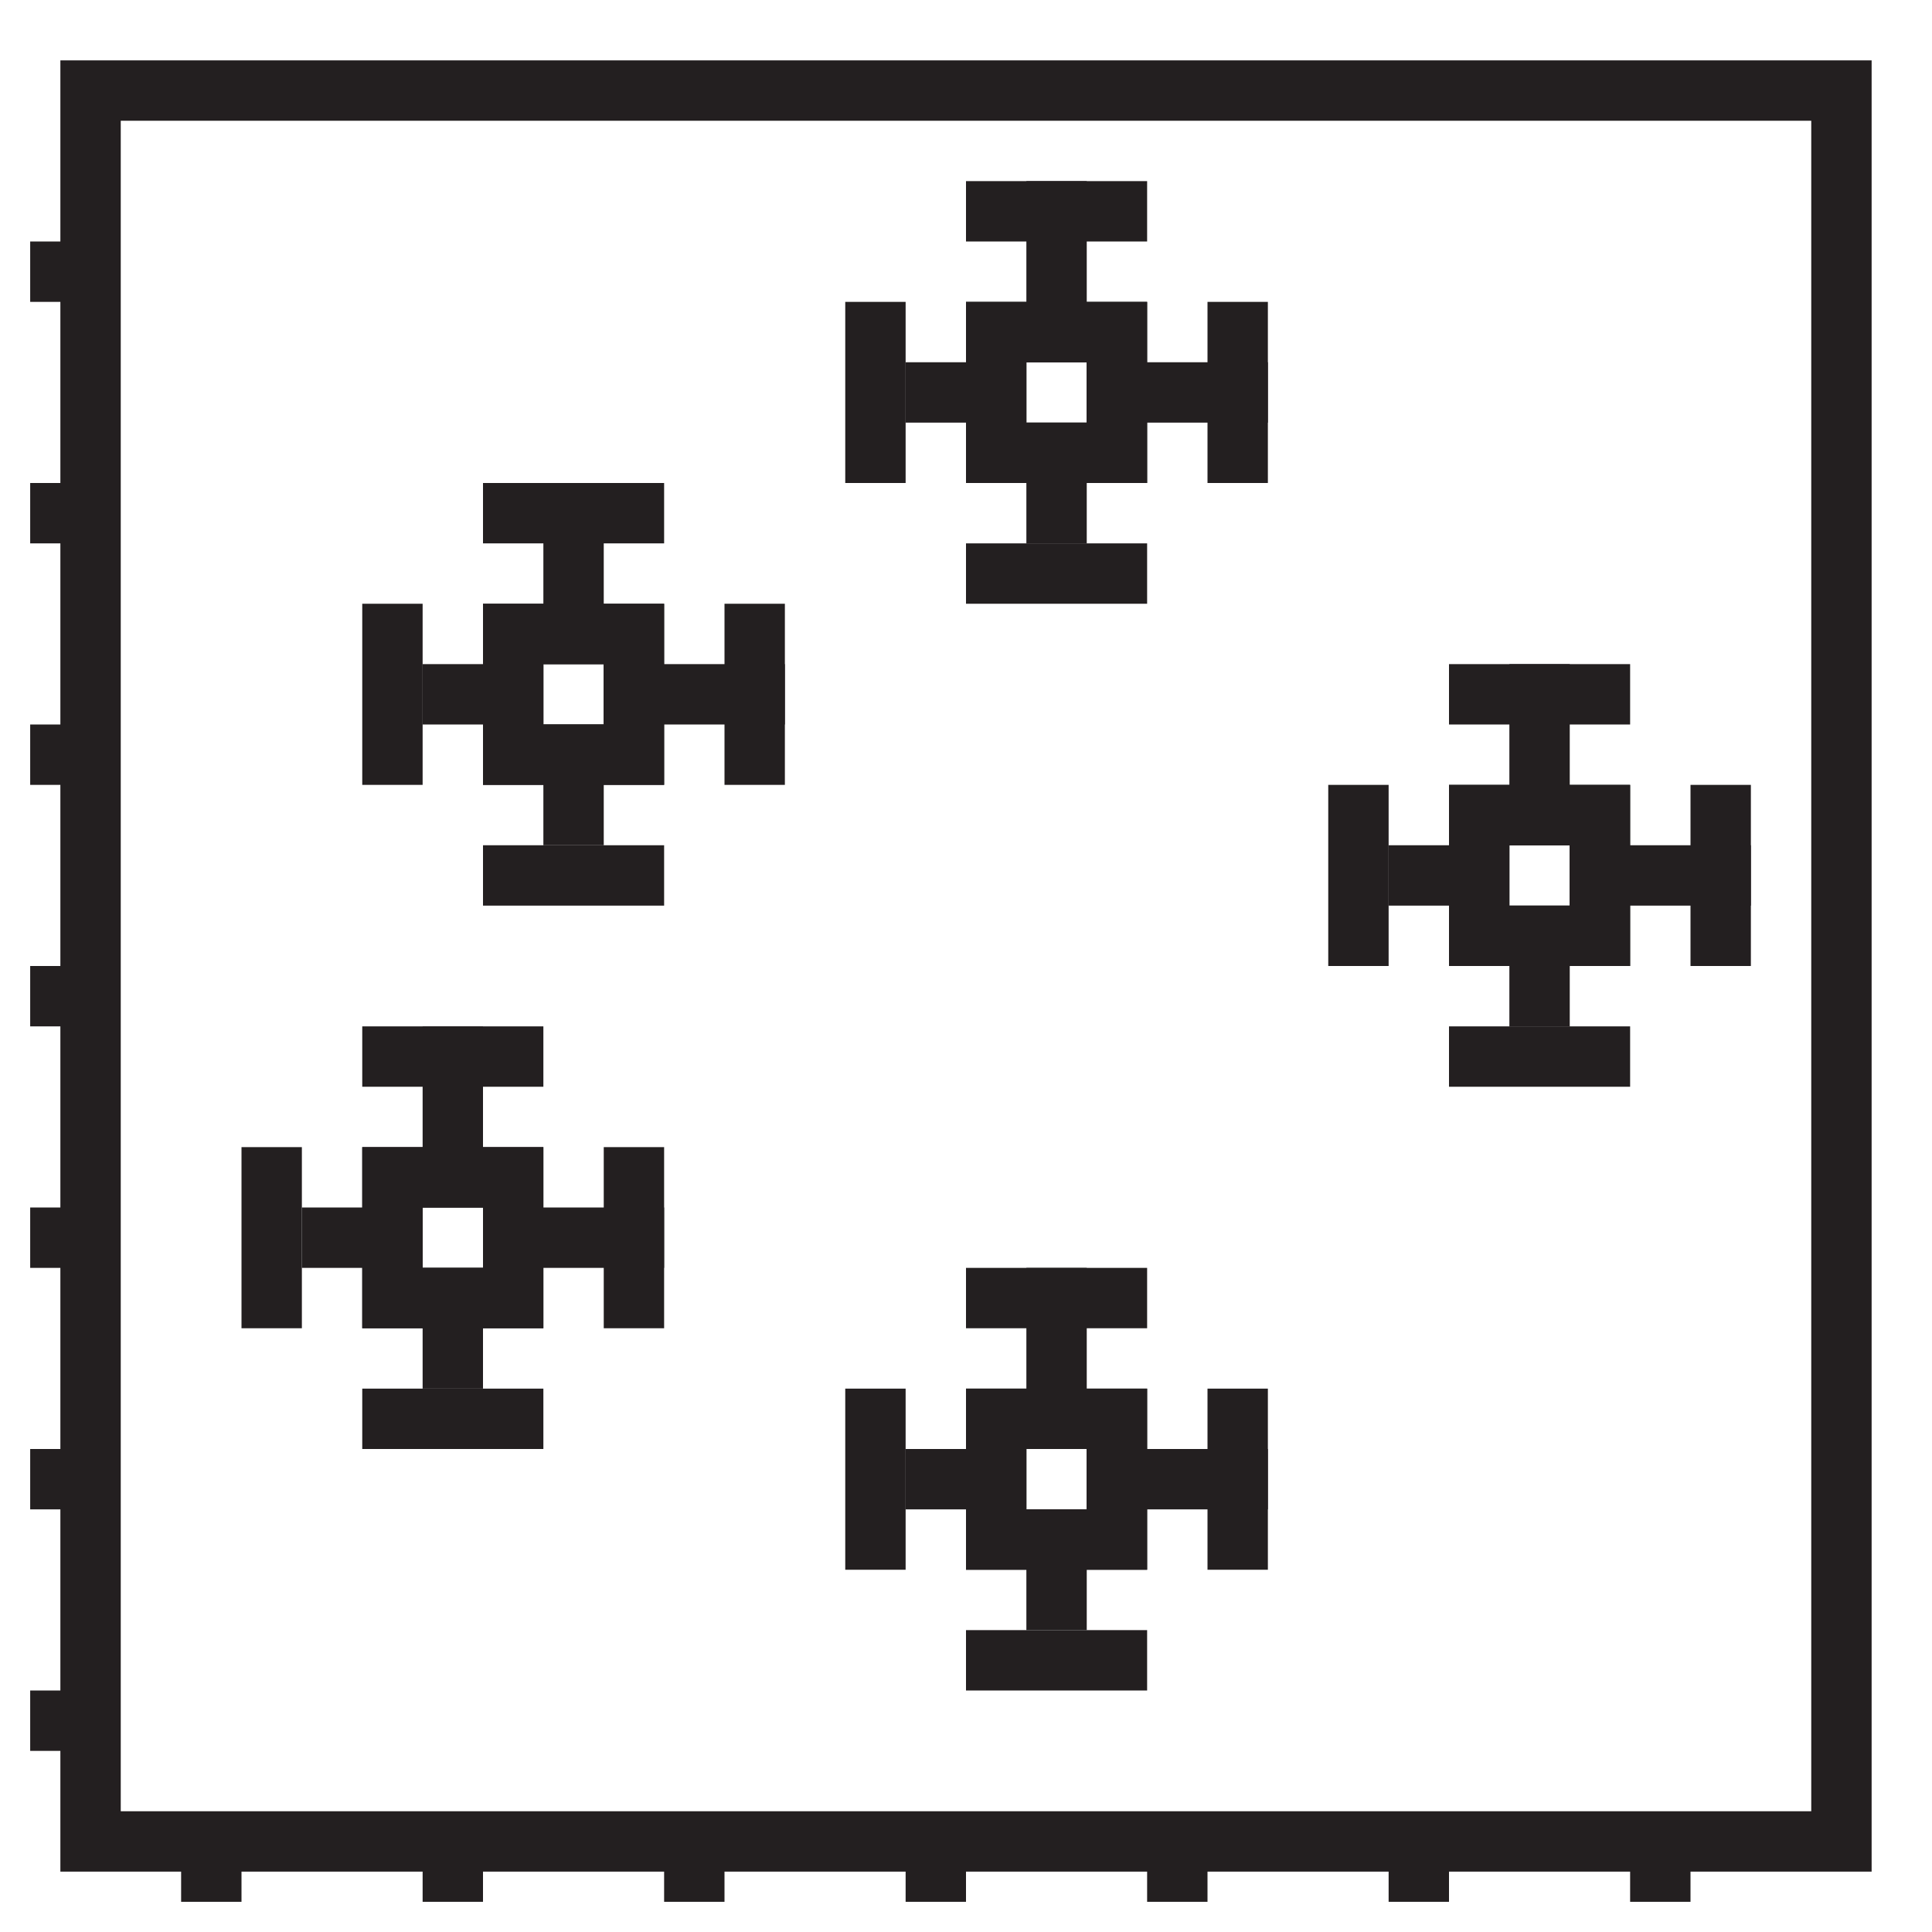 <svg id="Layer_1" data-name="Layer 1" xmlns="http://www.w3.org/2000/svg" viewBox="0 0 32 32"><defs><style>.cls-1{fill:none;stroke:#231f20;stroke-miterlimit:10;}</style></defs><polygon class="cls-1" points="1.5 1.5 1.5 4.5 0.5 4.5 0.5 4.5 1.5 4.5 1.5 8.5 0.5 8.5 0.5 8.5 1.5 8.5 1.5 12.5 0.5 12.5 0.5 12.5 1.5 12.5 1.5 16.5 0.5 16.5 0.5 16.5 1.5 16.5 1.5 20.5 0.5 20.5 0.5 20.5 1.5 20.5 1.5 24.5 0.5 24.5 0.5 24.5 1.5 24.5 1.5 28.5 0.5 28.5 0.5 28.5 1.5 28.5 1.5 30.5 3.5 30.5 3.5 31.5 3.5 31.5 3.5 30.5 7.5 30.5 7.5 31.5 7.5 31.5 7.5 30.5 11.5 30.5 11.5 31.5 11.5 31.5 11.5 30.5 15.5 30.5 15.5 31.5 15.5 31.5 15.5 30.5 19.5 30.5 19.5 31.5 19.5 31.5 19.5 30.5 23.5 30.5 23.5 31.5 23.5 31.5 23.5 30.5 27.5 30.5 27.5 31.5 27.5 31.5 27.5 30.5 30.5 30.5 30.5 1.5 1.5 1.5"/><rect class="cls-1" x="6.5" y="19.5" width="2" height="2"/><line class="cls-1" x1="5" y1="20.5" x2="7" y2="20.5"/><line class="cls-1" x1="8" y1="20.5" x2="11" y2="20.5"/><line class="cls-1" x1="4.5" y1="22" x2="4.5" y2="19"/><line class="cls-1" x1="10.5" y1="22" x2="10.5" y2="19"/><rect class="cls-1" x="16.5" y="5.5" width="2" height="2"/><line class="cls-1" x1="15" y1="6.5" x2="17" y2="6.5"/><line class="cls-1" x1="18" y1="6.5" x2="21" y2="6.5"/><line class="cls-1" x1="14.5" y1="8" x2="14.5" y2="5"/><line class="cls-1" x1="20.5" y1="8" x2="20.5" y2="5"/><rect class="cls-1" x="16.5" y="5.5" width="2" height="2"/><line class="cls-1" x1="17.5" y1="9" x2="17.5" y2="7"/><line class="cls-1" x1="17.5" y1="6" x2="17.5" y2="3"/><line class="cls-1" x1="19" y1="9.5" x2="16" y2="9.5"/><line class="cls-1" x1="19" y1="3.5" x2="16" y2="3.5"/><rect class="cls-1" x="24.5" y="13.5" width="2" height="2"/><line class="cls-1" x1="25.5" y1="17" x2="25.5" y2="15"/><line class="cls-1" x1="25.5" y1="14" x2="25.5" y2="11"/><line class="cls-1" x1="27" y1="17.5" x2="24" y2="17.5"/><line class="cls-1" x1="27" y1="11.5" x2="24" y2="11.5"/><rect class="cls-1" x="8.5" y="10.5" width="2" height="2"/><line class="cls-1" x1="9.5" y1="14" x2="9.5" y2="12"/><line class="cls-1" x1="9.5" y1="11" x2="9.5" y2="8"/><line class="cls-1" x1="11" y1="14.5" x2="8" y2="14.5"/><line class="cls-1" x1="11" y1="8.5" x2="8" y2="8.5"/><rect class="cls-1" x="6.5" y="19.5" width="2" height="2"/><line class="cls-1" x1="7.5" y1="23" x2="7.5" y2="21"/><line class="cls-1" x1="7.5" y1="20" x2="7.5" y2="17"/><line class="cls-1" x1="9" y1="23.5" x2="6" y2="23.5"/><line class="cls-1" x1="9" y1="17.5" x2="6" y2="17.5"/><rect class="cls-1" x="16.5" y="23.5" width="2" height="2"/><line class="cls-1" x1="17.5" y1="27" x2="17.5" y2="25"/><line class="cls-1" x1="17.5" y1="24" x2="17.5" y2="21"/><line class="cls-1" x1="19" y1="27.5" x2="16" y2="27.5"/><line class="cls-1" x1="19" y1="21.5" x2="16" y2="21.5"/><rect class="cls-1" x="8.5" y="10.5" width="2" height="2"/><line class="cls-1" x1="7" y1="11.5" x2="9" y2="11.5"/><line class="cls-1" x1="10" y1="11.5" x2="13" y2="11.5"/><line class="cls-1" x1="6.5" y1="13" x2="6.5" y2="10"/><line class="cls-1" x1="12.5" y1="13" x2="12.5" y2="10"/><rect class="cls-1" x="24.5" y="13.5" width="2" height="2"/><line class="cls-1" x1="23" y1="14.5" x2="25" y2="14.5"/><line class="cls-1" x1="26" y1="14.5" x2="29" y2="14.5"/><line class="cls-1" x1="22.5" y1="16" x2="22.5" y2="13"/><line class="cls-1" x1="28.5" y1="16" x2="28.5" y2="13"/><rect class="cls-1" x="16.5" y="23.5" width="2" height="2"/><line class="cls-1" x1="15" y1="24.5" x2="17" y2="24.5"/><line class="cls-1" x1="18" y1="24.5" x2="21" y2="24.5"/><line class="cls-1" x1="14.5" y1="26" x2="14.5" y2="23"/><line class="cls-1" x1="20.5" y1="26" x2="20.5" y2="23"/></svg>